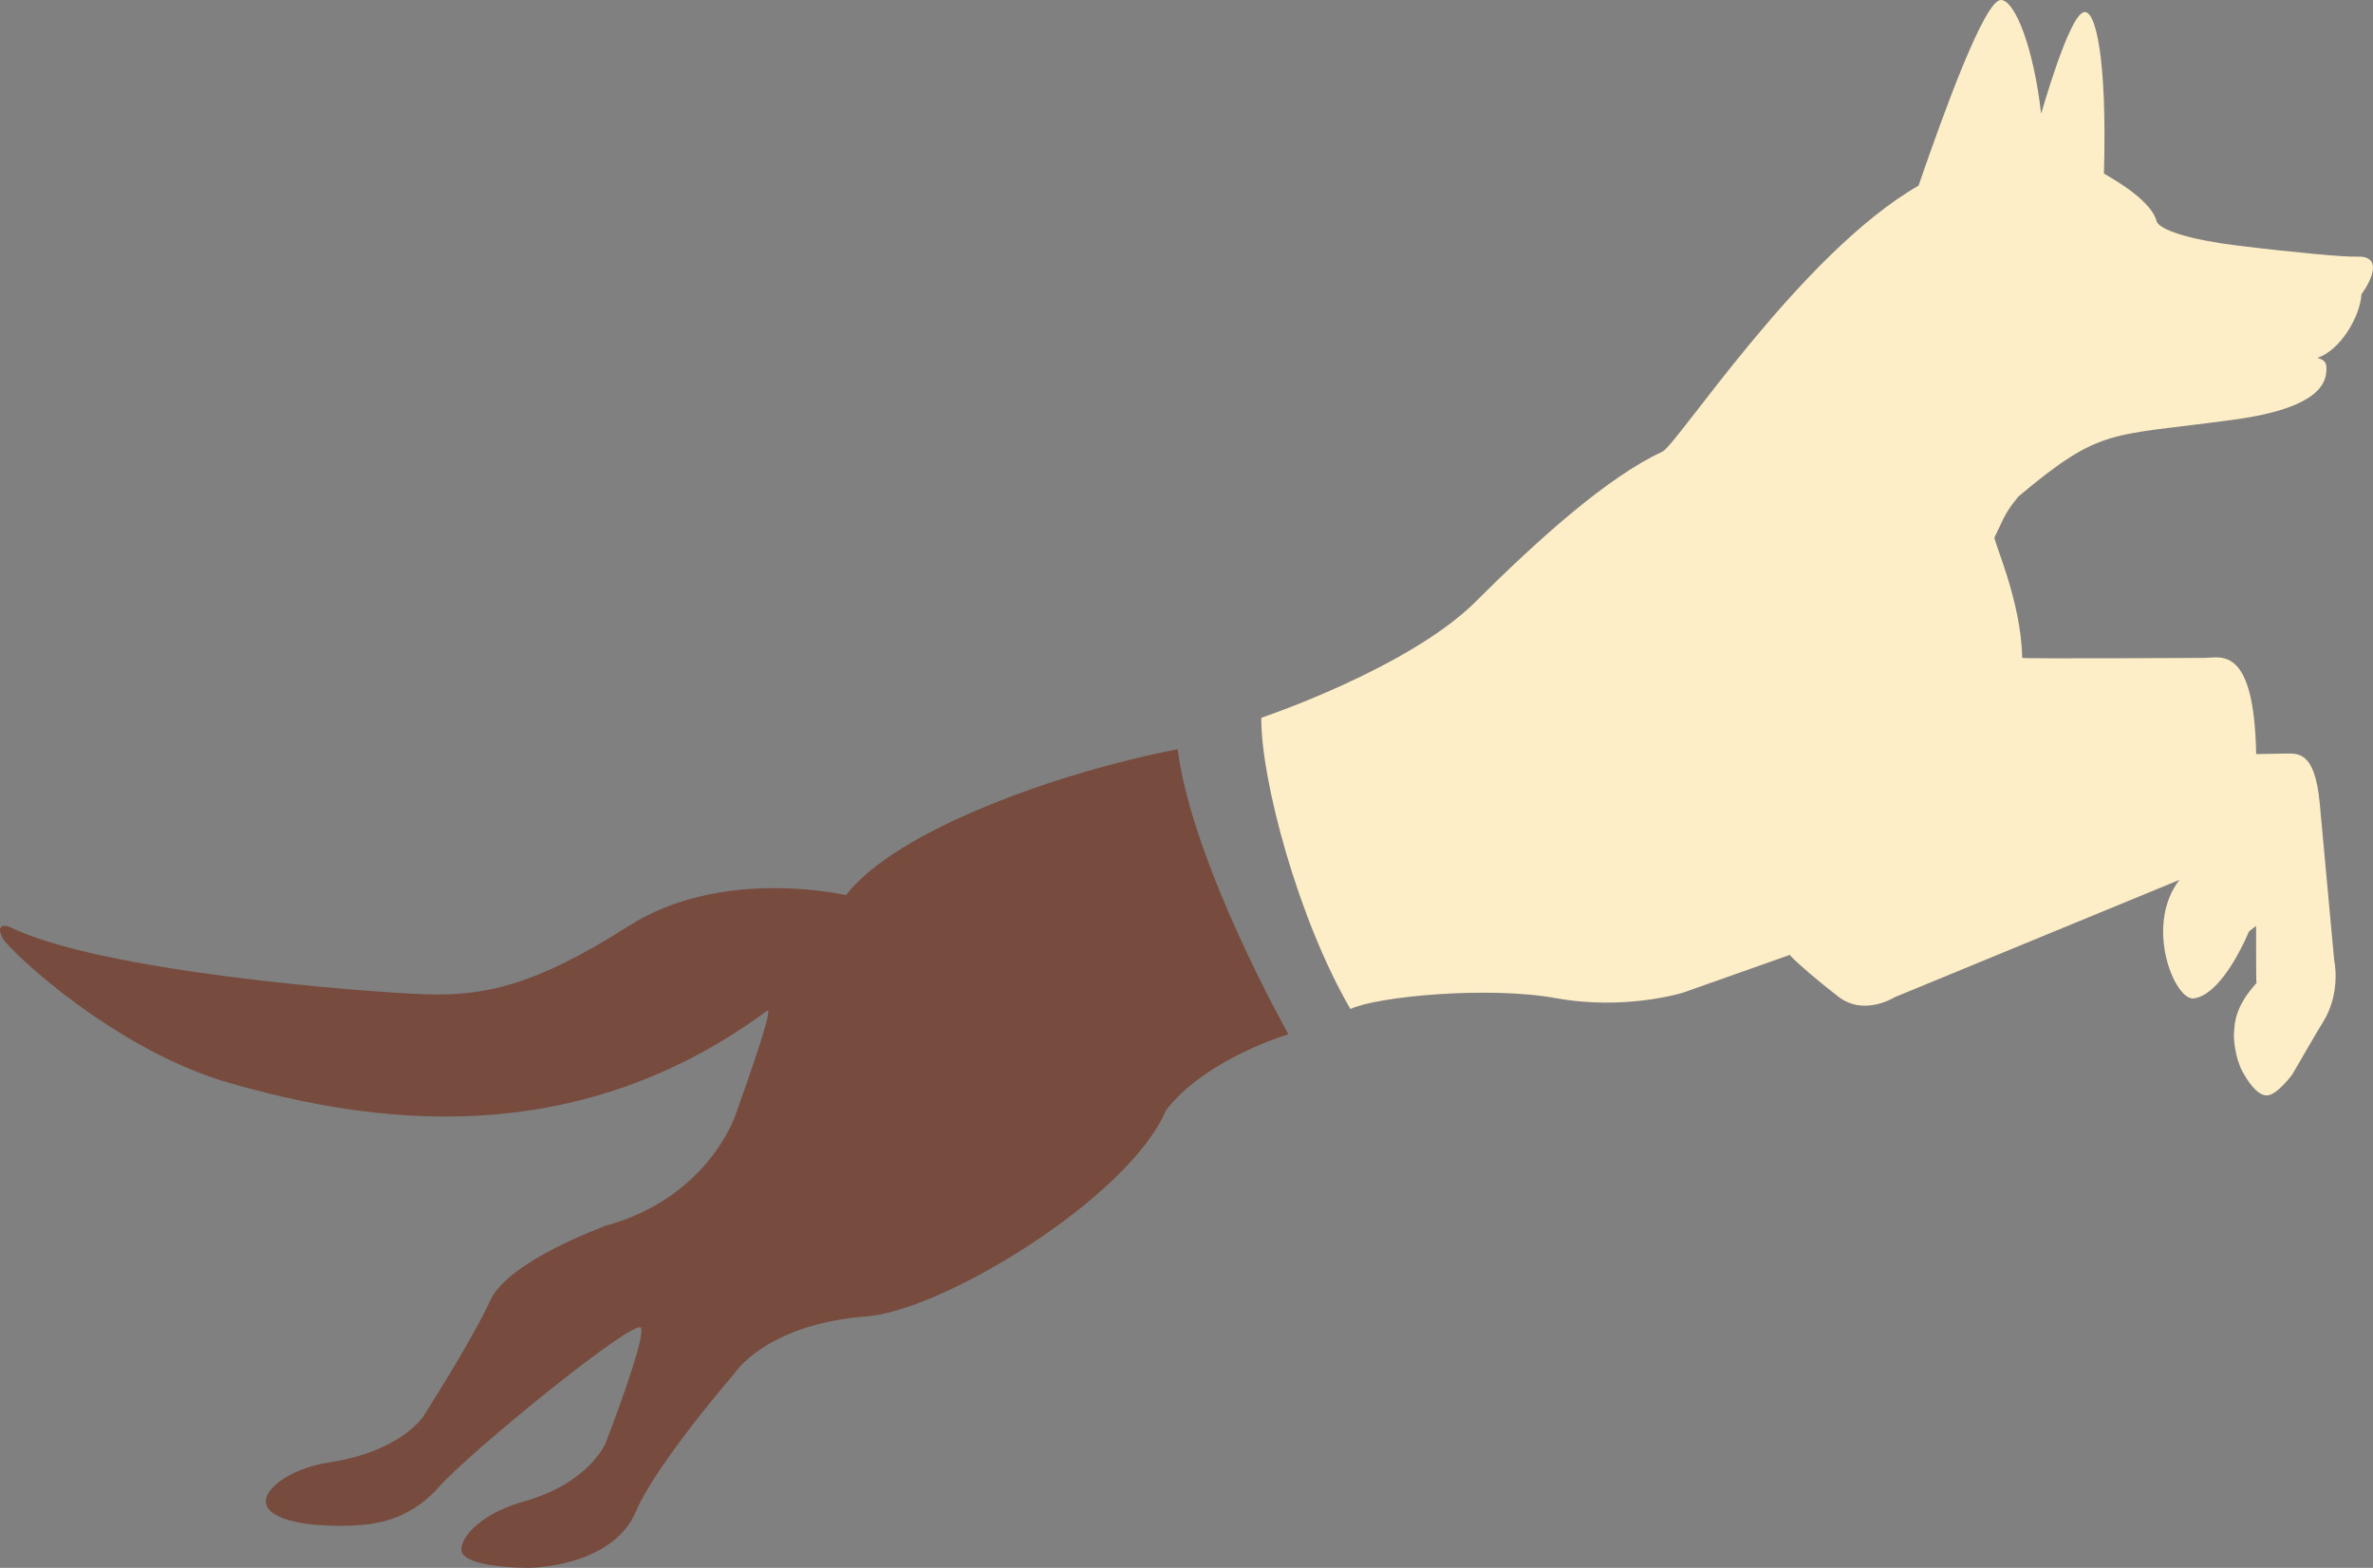 <?xml version="1.0" encoding="UTF-8" standalone="no"?>
<!-- Created with Inkscape (http://www.inkscape.org/) -->

<svg
   width="111.326mm"
   height="73.557mm"
   viewBox="0 0 111.326 73.557"
   version="1.1"
   id="svg1"
   xml:space="preserve"
   xmlns:inkscape="http://www.inkscape.org/namespaces/inkscape"
   xmlns:sodipodi="http://sodipodi.sourceforge.net/DTD/sodipodi-0.dtd"
   xmlns="http://www.w3.org/2000/svg"
   xmlns:svg="http://www.w3.org/2000/svg"><rect x="0" y="0" width="111.326" height="73.557" fill="#808080" stroke="none"/><sodipodi:namedview
     id="namedview1"
     pagecolor="#505050"
     bordercolor="#eeeeee"
     borderopacity="1"
     inkscape:showpageshadow="0"
     inkscape:pageopacity="0"
     inkscape:pagecheckerboard="0"
     inkscape:deskcolor="#d1d1d1"
     inkscape:document-units="mm"
     inkscape:export-bgcolor="#00000000" /><defs
     id="defs1" /><g
     inkscape:label="Camada 1"
     inkscape:groupmode="layer"
     id="layer1"
     style="display:inline"
     transform="translate(-25.401,-94.161)"><g
       id="g10"
       style="display:inline"><path
         style="display:inline;opacity:1;fill:#774c3e;fill-opacity:1;stroke:none;stroke-width:0.5;stroke-linejoin:round;stroke-opacity:1"
         d="m 65.086,136.156 c 0,0 -5.798,-1.356 -10.193,1.449 -4.395,2.805 -6.78,3.296 -9.538,3.203 -2.759,-0.093 -15.29,-1.052 -19.544,-3.179 -0.49,-0.135 -0.478,0.196 -0.283,0.55 0.324,0.587 5.225,5.239 10.639,6.79 6.553,1.878 16.108,3.343 25.225,-3.39 0.383,-0.251 -1.496,4.909 -1.496,4.909 0,0 -1.262,3.881 -6.125,5.19 -0.047,0.047 -4.517,1.624 -5.377,3.507 -0.865,1.894 -3.133,5.424 -3.133,5.424 0,0 -1.035,1.647 -4.417,2.162 -1.957,0.298 -3.323,1.411 -2.892,2.112 0.431,0.701 2.193,0.881 3.555,0.861 1.362,-0.02 3.021,-0.165 4.503,-1.838 1.472,-1.661 9.254,-7.992 9.467,-7.439 0.213,0.553 -1.658,5.381 -1.658,5.381 0,0 -0.755,1.911 -3.928,2.782 -2.184,0.635 -2.989,1.867 -2.824,2.348 0.204,0.582 1.974,0.722 2.986,0.738 1.011,0.016 4.187,-0.327 5.169,-2.618 0.982,-2.291 4.629,-6.494 4.629,-6.494 0,0 1.433,-2.276 6.073,-2.673 3.549,-0.165 12.443,-5.562 14.173,-9.676 1.147,-1.497 3.316,-2.778 5.748,-3.575 0,0 -4.5,-7.957 -5.197,-13.369 -5.472,1.052 -13.175,3.759 -15.56,6.845 z"
         id="path5"
         sodipodi:nodetypes="csscsscccscsszszccczscccscc" /><path
         style="display:inline;opacity:1;fill:#feeec7;fill-opacity:1;stroke:none;stroke-width:0.5;stroke-linejoin:round;stroke-opacity:1"
         d="m 84.573,127.836 c 0,0 6.926,-2.316 10.084,-5.473 2.943,-2.942 6.209,-5.85 8.728,-7.009 0.7,-0.322 6.498,-9.311 12.022,-12.484 1.121,-3.246 3.105,-8.789 3.881,-8.708 0.641,0.042 1.51,2.185 1.87,5.337 0,0.03 1.286,-4.595 2.004,-4.767 0.545,-0.139 1.096,2.11 0.942,7.572 0.047,0.047 2.181,1.15 2.466,2.221 0.115,0.433 1.623,0.888 3.759,1.152 2.543,0.314 5.098,0.551 5.609,0.524 1.21,-0.068 0.805,1 0.25,1.759 -0.069,1.078 -1.004,2.646 -2.079,2.994 -0.013,0.013 0.403,0.03 0.429,0.395 0.047,0.67 -0.151,1.932 -4.356,2.504 -5.845,0.795 -6.185,0.333 -10.088,3.6 -0.69,0.842 -0.701,1.073 -1.121,1.914 -0.093,0.093 1.25,2.949 1.297,5.66 0.047,0.047 8.58,-9e-5 8.58,-9e-5 0.775,-0.017 2.303,-0.561 2.396,4.512 l 1.321,-0.023 c 0.579,0.005 1.426,-0.199 1.66,2.314 0.18,1.932 0.678,7.364 0.678,7.364 0,0 0.351,1.543 -0.538,2.946 -0.047,0.047 -1.426,2.431 -1.426,2.431 0,0 -0.725,0.982 -1.192,0.982 -0.468,0 -0.898,-0.666 -1.157,-1.143 -0.302,-0.557 -0.424,-1.466 -0.383,-1.863 0.041,-0.391 0.023,-1.121 1.052,-2.267 -0.023,-0.047 -0.018,-2.678 -0.018,-2.678 l -0.336,0.259 c 0,0 -1.193,2.966 -2.601,3.145 -0.911,0.063 -2.31,-3.438 -0.656,-5.567 l -13.365,5.508 c 0,0 -1.426,0.908 -2.631,-0.021 -1.27,-0.978 -2.33,-1.941 -2.277,-1.968 l -5.027,1.778 c 0,0 -2.712,0.842 -5.938,0.257 -3.226,-0.584 -8.418,-0.078 -9.657,0.506 -2.453,-4.209 -4.206,-10.772 -4.181,-13.666 z"
         id="path8"
         sodipodi:nodetypes="csscccccsscccssccccccscccsssccccccsccscc" /></g></g></svg>
